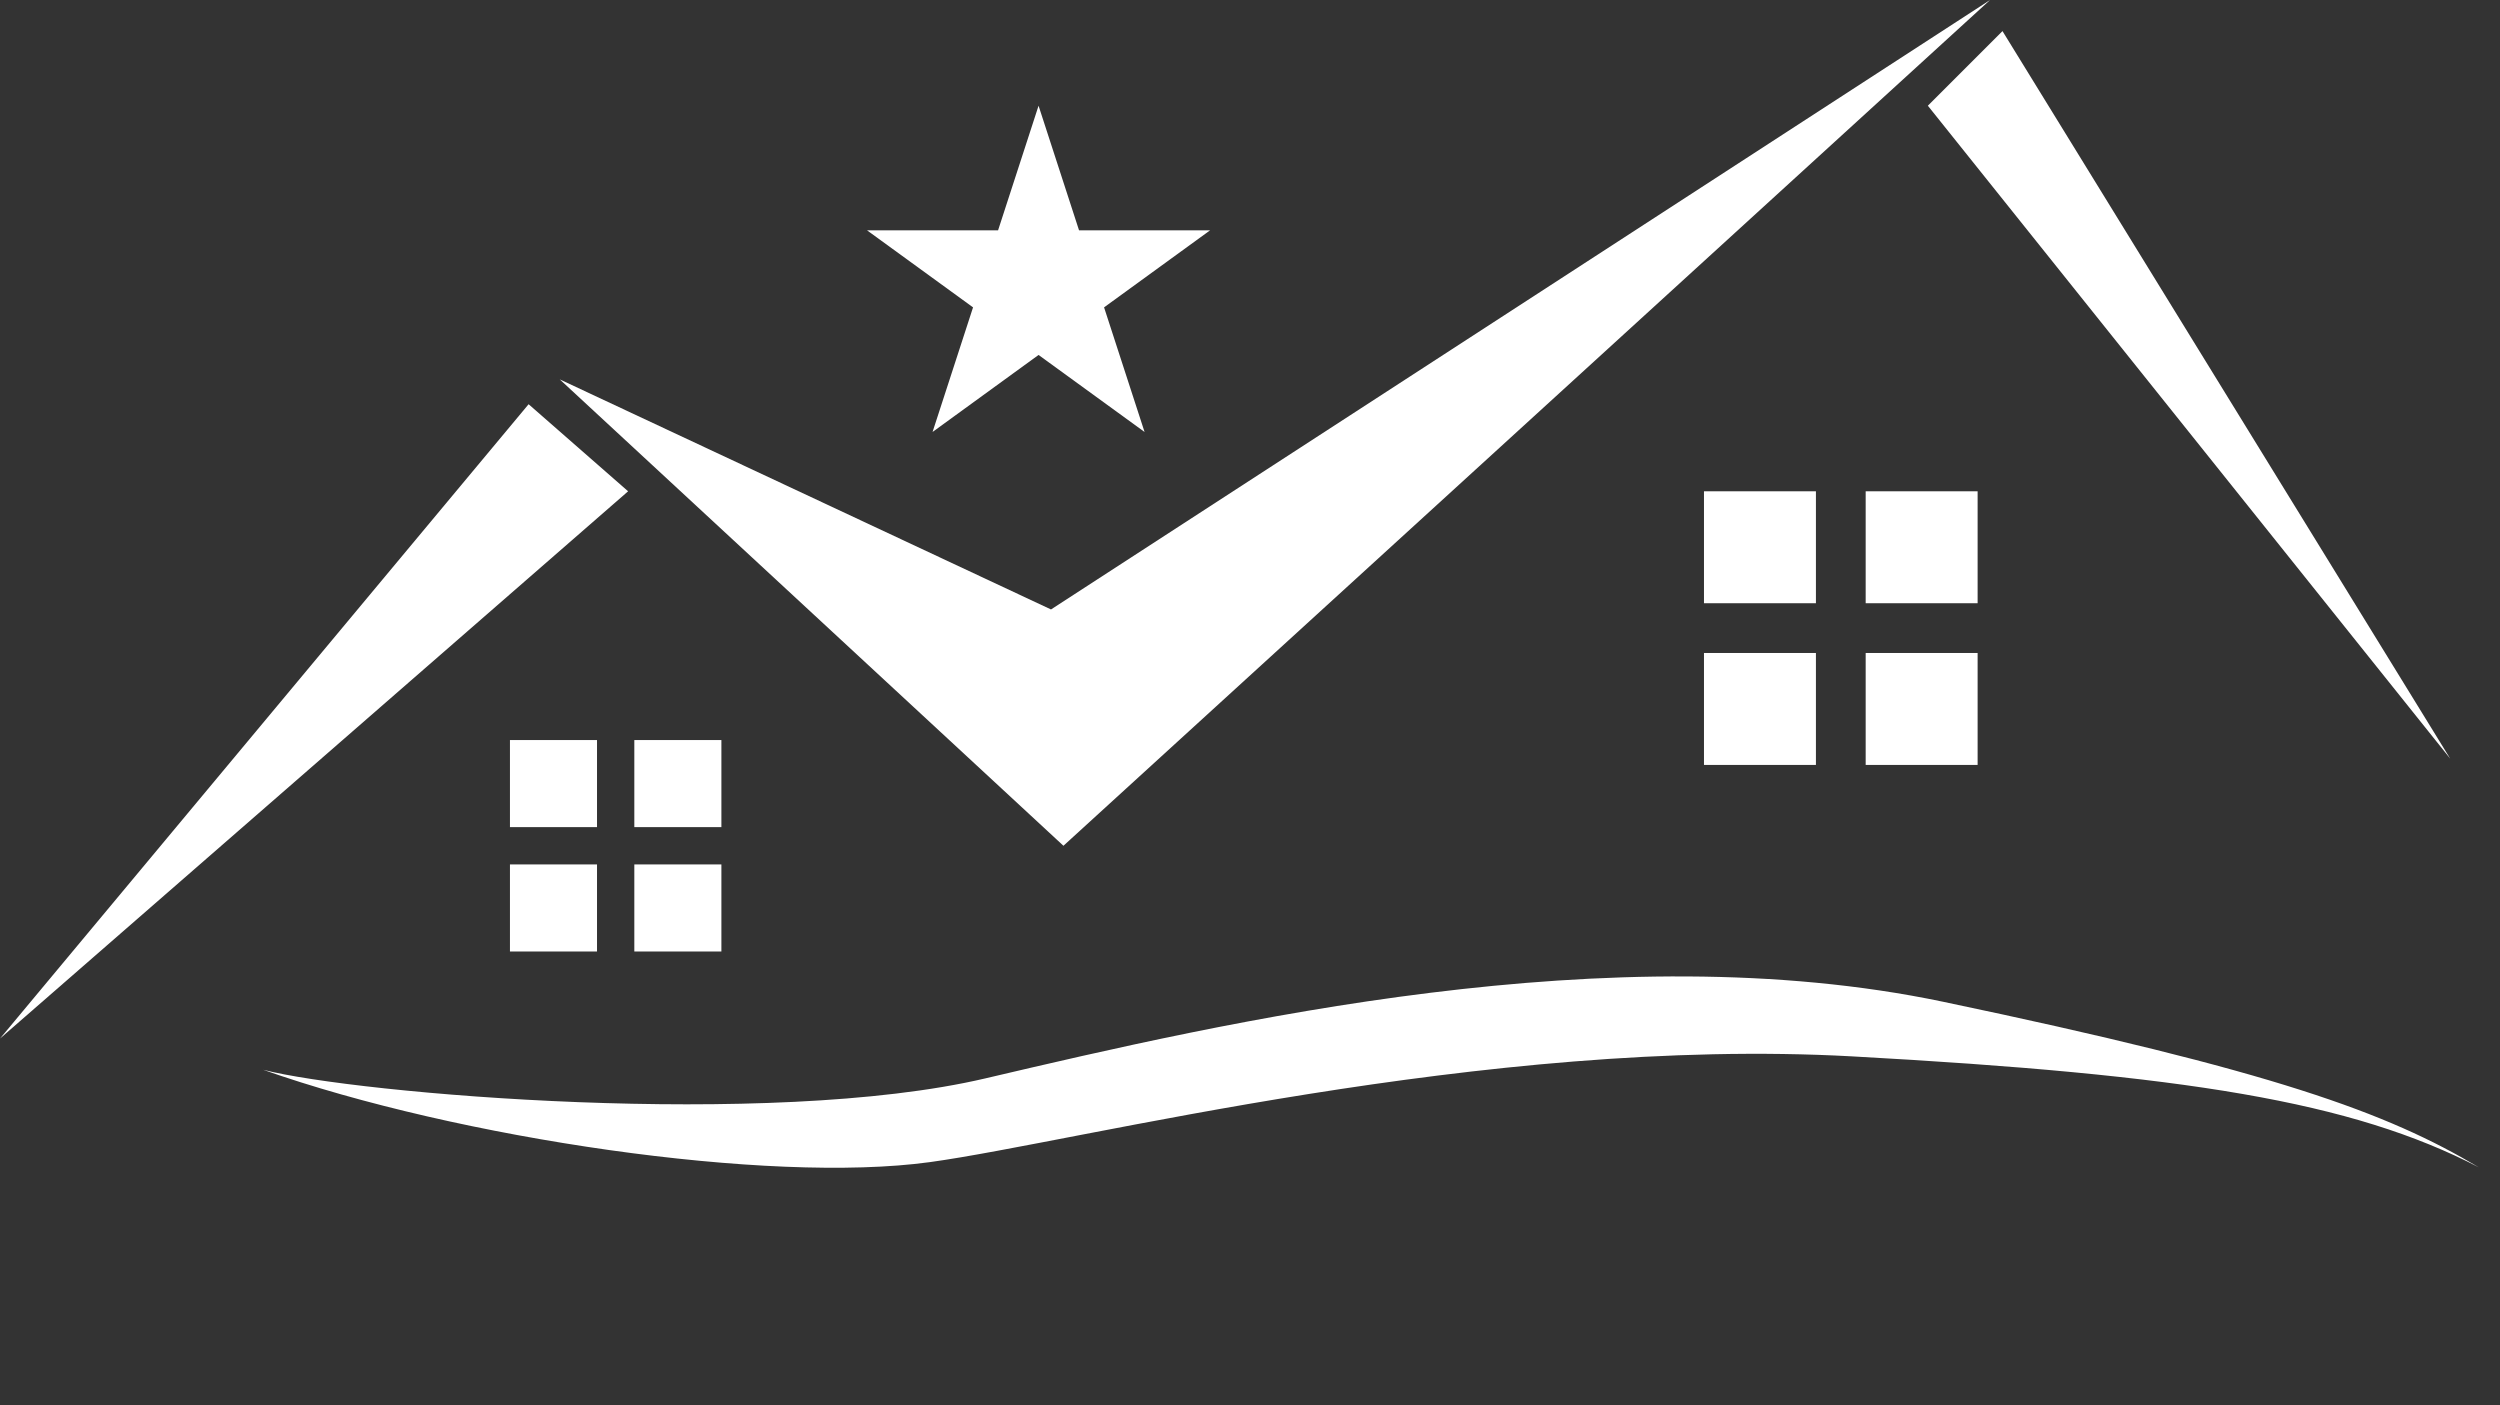 <svg width="201" height="113" viewBox="0 0 201 113" fill="none" xmlns="http://www.w3.org/2000/svg">
<rect x="0" y="0" width="201" height="113" fill="#333333" stroke="none"/>
<path d="M197 61L155 8.5L161 2.5L197 61Z" fill="white"/>
<path d="M85.5 68L45 30.5L84.5 49L160 0L85.5 68Z" fill="white"/>
<path d="M42.5 32.5L0 83.5L50.5 39.5L42.5 32.5Z" fill="white"/>
<path d="M83.5 8.5L86.755 18.519L97.29 18.519L88.767 24.712L92.023 34.731L83.5 28.538L74.977 34.731L78.233 24.712L69.71 18.519L80.245 18.519L83.5 8.5Z" fill="white"/>
<rect x="137" y="39.5" width="9" height="9" fill="white"/>
<rect x="150" y="39.5" width="9" height="9" fill="white"/>
<rect x="137" y="52.5" width="9" height="9" fill="white"/>
<rect x="150" y="52.5" width="9" height="9" fill="white"/>
<rect x="41" y="59.5" width="7" height="7" fill="white"/>
<rect x="51" y="59.5" width="7" height="7" fill="white"/>
<rect x="41" y="69.5" width="7" height="7" fill="white"/>
<rect x="51" y="69.5" width="7" height="7" fill="white"/>
<path d="M79.219 86.703C61.848 90.783 28.695 87.949 21.16 86.01C36.836 91.539 61.809 95.22 74.769 93.434C86.698 91.79 119.357 83.304 148.919 84.933C175.662 86.407 189.072 88.545 199.302 93.857C191.935 89.457 182.815 86.112 156.193 80.535C129.571 74.959 98.584 82.154 79.219 86.703Z" fill="white"/>
</svg>
